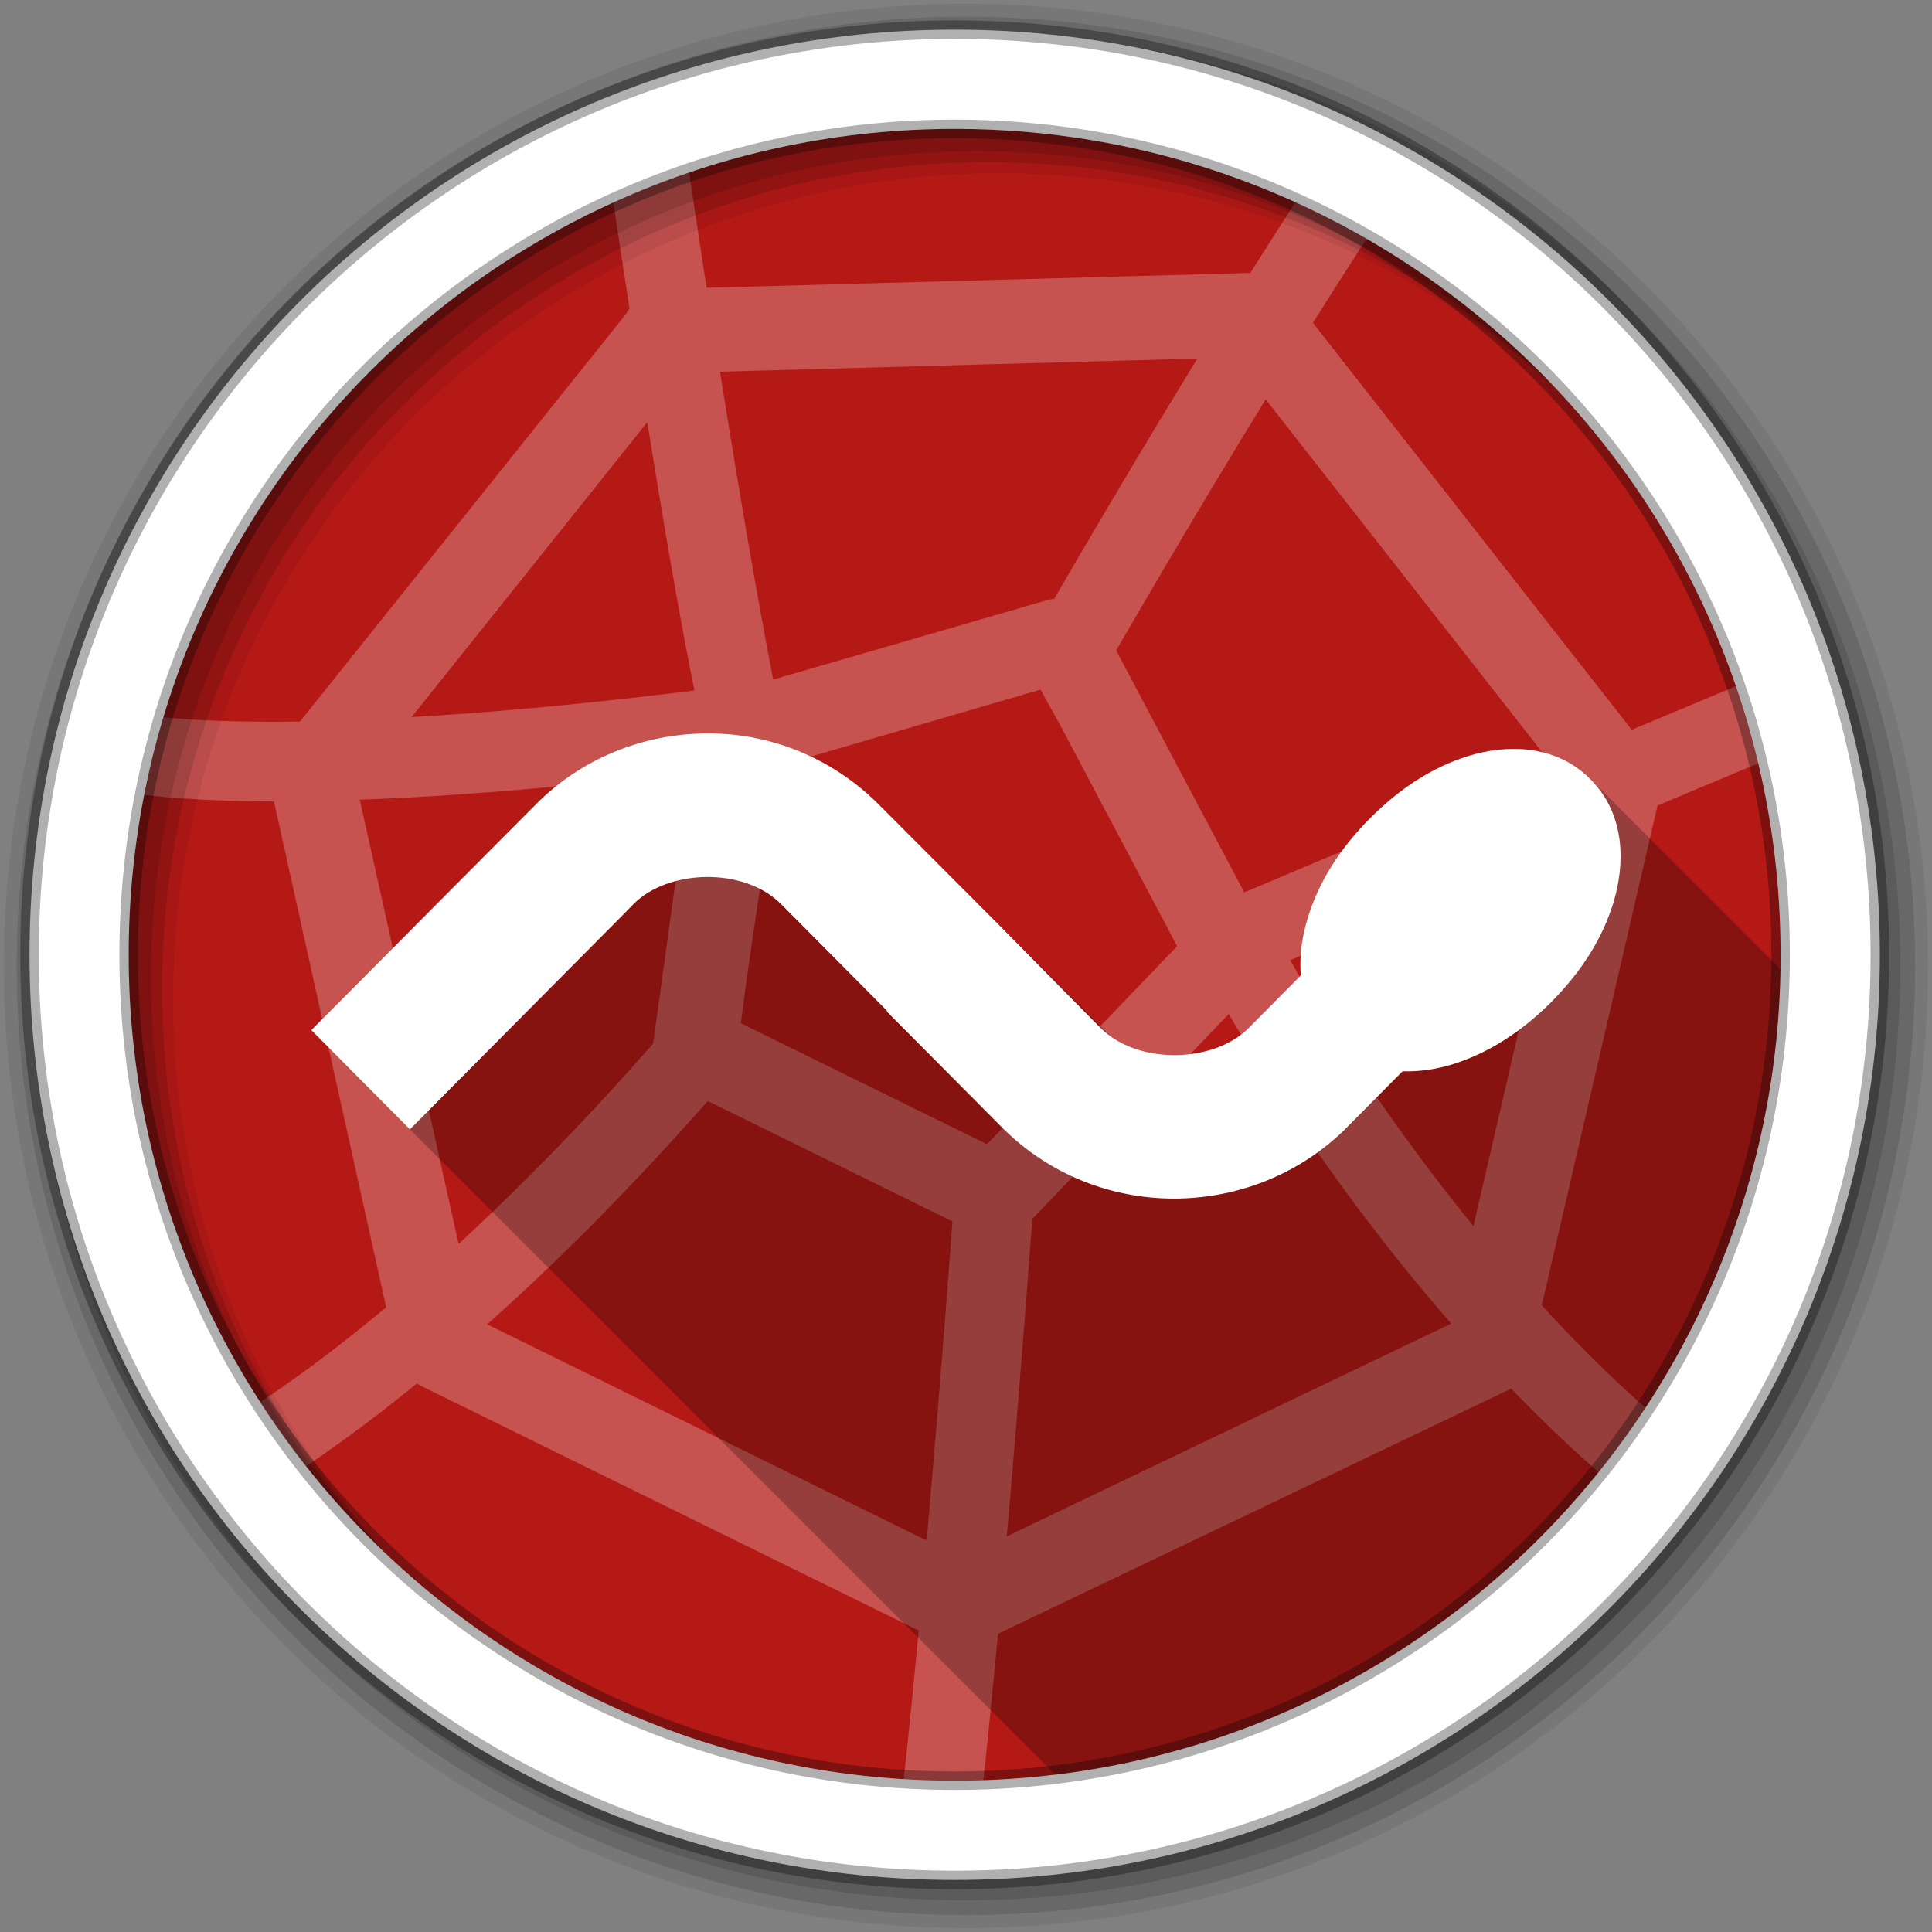 <?xml version="1.0" encoding="UTF-8" standalone="no"?>
<svg xmlns="http://www.w3.org/2000/svg" viewBox="0 0 512 512">
 <rect x="0" y="0" width="512" height="512" fill="#808080" stroke="none"/>
 <path fill-rule="evenodd" d="m471.93 253.06c0 120.9-98.01 218.9-218.9 218.9-120.9 0-218.9-98.01-218.9-218.9 0-120.9 98.01-218.9 218.9-218.9 120.9 0 218.9 98.01 218.9 218.9" fill="#b41916"/>
 <path opacity="0.25" d="m354.12 37.22s-8.04 11.743-22.757 35.12c-0.048 0.001-0.097-0.001-0.145 0l-143.96 3.926c-1.608-10.444-3.298-21.455-5.09-33.591l-20.794 3.126c1.965 13.28 3.761 24.988 5.453 35.99-0.336 0.482-0.689 0.921-0.945 1.454l-86.38 107.97c-27.01 0.384-38.608-1.454-38.608-1.454l-3.635 20.722s10.893 1.825 35.34 1.89l29.737 134.07c-26.485 22.12-42.534 30.755-42.534 30.755l9.961 18.54s15.503-8.605 40.716-29.08a11.182 11.182 0 0 0 0.727 0.436l132.26 65c-2.537 27.12-4.072 40.13-4.072 40.13l20.867 2.545s1.58-13.677 4.217-41.807l134.58-64.27a11.182 11.182 0 0 0 1.381 -0.727c14.936 15.468 24.721 23.412 24.721 23.412l13.16-16.432s-12.04-9.699-29.737-29.01l30.683-132.47c22.998-9.634 35.481-14.832 35.481-14.832l-8.07-19.413v-0.145s-10.767 4.495-34.25 14.323l-84.49-107.83c15.205-24.2 23.557-36.28 23.557-36.28l-17.377-12.07m-36.79 57.803c-10.571 17.241-23.334 38.482-37.953 63.69-0.661 0.068-1.325 0.179-1.963 0.364l-72.49 21.01c-2.471-12.514-7.254-38.552-14.11-81.58l126.51-3.49m18.1 10.833l75.62 96.48c-20.838 8.745-46.798 19.602-81.29 34.17l-33.954-64.13c15.4-26.588 28.7-48.722 39.626-66.53m-163.88 6.03c6.77 42.16 10.746 62.63 12.506 71.11-30.331 3.796-55.02 5.902-74.961 7.05l62.46-78.16m104.19 70.89l5.02 9.02 31.19 58.966-50.39 52.49-65.22-32.06c2.819-22.528 6.963-46.24 9.525-68.05l69.872-20.358m-92.7 21.74l-9.888 71.62c-0.016 0.12 0.012 0.243 0 0.364-19 21.644-36.42 39.17-51.622 53.15l-26.17-117.71c22.05-0.782 51.01-2.9 87.69-7.416m230.77 19.631l-23.339 100.77c-15.01-18.425-31.953-41.806-48.569-70.45 31.13-13.151 51.29-21.663 71.908-30.32m-88.19 44.57c20.407 34.637 41.42 61.924 58.893 81.941v0.145l-117.71 56.35c1.947-22.2 4.243-50.19 6.762-84.12l52.06-54.31m-138.07 23.05l64.855 31.919c-2.52 34.23-4.905 62.55-6.834 84.56l-116.48-57.29c17.04-15.16 36.818-34.647 58.46-59.18" fill="#fff"/>
 <g transform="matrix(3.543 0 0 3.543 -.004 0)" fill-rule="evenodd">
  <path d="m72.25 0.282c-39.746 0-71.967 32.22-71.967 71.967 0 39.746 32.22 71.967 71.967 71.967 39.746 0 71.967-32.22 71.967-71.967 0-39.746-32.22-71.967-71.967-71.967m2.491 12.681c34.12 0 61.777 27.657 61.777 61.777s-27.657 61.777-61.777 61.777-61.786-27.657-61.786-61.777 27.666-61.777 61.786-61.777" fill-opacity="0.067"/>
  <g fill-opacity="0.129">
   <path d="m72.25 1.251c-39.21 0-70.998 31.787-70.998 70.998 0 39.21 31.787 70.998 70.998 70.998 39.21 0 70.998-31.787 70.998-70.998 0-39.21-31.787-70.998-70.998-70.998m1.661 10.881c34.12 0 61.777 27.657 61.777 61.777s-27.657 61.777-61.777 61.777-61.786-27.657-61.786-61.777 27.666-61.777 61.786-61.777"/>
   <path d="m72.25 2.358c-38.6 0-69.891 31.29-69.891 69.891 0 38.6 31.29 69.891 69.891 69.891 38.6 0 69.891-31.29 69.891-69.891 0-38.6-31.29-69.891-69.891-69.891m0.83 8.944c34.12 0 61.777 27.657 61.777 61.777s-27.657 61.777-61.777 61.777-61.786-27.657-61.786-61.777 27.666-61.777 61.786-61.777"/>
  </g>
  <path stroke="#000" stroke-width="1.384" d="m71.41 2.218c-38.22 0-69.2 30.981-69.2 69.2 0 38.22 30.981 69.2 69.2 69.2 38.22 0 69.2-30.981 69.2-69.2 0-38.22-30.981-69.2-69.2-69.2zm0 7.422c34.12 0 61.777 27.657 61.777 61.777s-27.657 61.777-61.777 61.777-61.786-27.657-61.786-61.777 27.666-61.777 61.786-61.777" stroke-opacity="0.31" fill="#fff"/>
 </g>
 <path opacity="0.25" d="m187.13 194.36c-16.581 0.132-33.01 6.507-45.24 18.932l-59.38 59.691 26.12 26.313 171.05 171.05c107.09-13 190.31-103.32 192.2-213.47l-50.33-50.33-0.121-0.123c-9.454-9.454-22.658-9.07-32.31-6.06-9.696 3.02-18.311 8.723-26.12 16.594-7.753 7.812-13.44 16.559-16.404 26.313-1.406 4.536-2.294 9.85-1.83 15.207l-13.883 14.01c-8.305 8.358-25.888 9.721-36.506 2.174l-61.23-61.23-0.215-0.217c-12.675-12.675-29.22-18.998-45.723-18.84h-0.063"/>
 <path d="m187.13 194.36c-16.581 0.132-33.01 6.505-45.24 18.93l-59.38 59.692 26.12 26.312 56.03-56.41 3.281-3.344c9.07-9.126 29.19-9.92 39.12 0.126l28.08 28.27-0.126 0.126 30.414 30.603c25.436 25.67 66.846 24.876 91.49 0.126l14.765-14.891c4.72 0.163 9.355-0.639 13.377-1.893 9.637-3.02 18.311-8.72 26.12-16.532 7.754-7.87 13.442-16.558 16.406-26.312s3.404-23.1-6.06-32.622c-9.462-9.579-22.737-9.206-32.433-6.184-9.696 3.02-18.311 8.725-26.12 16.595-7.753 7.812-13.442 16.558-16.406 26.312-1.406 4.536-2.294 9.85-1.83 15.207l-13.882 14.01c-9.07 9.126-29.2 9.92-39.25-0.126l-28.08-28.458-2.208-2.208-28.21-28.27c-12.702-12.819-29.34-19.215-45.936-19.06h-0.063" fill="#fff"/>
</svg>
